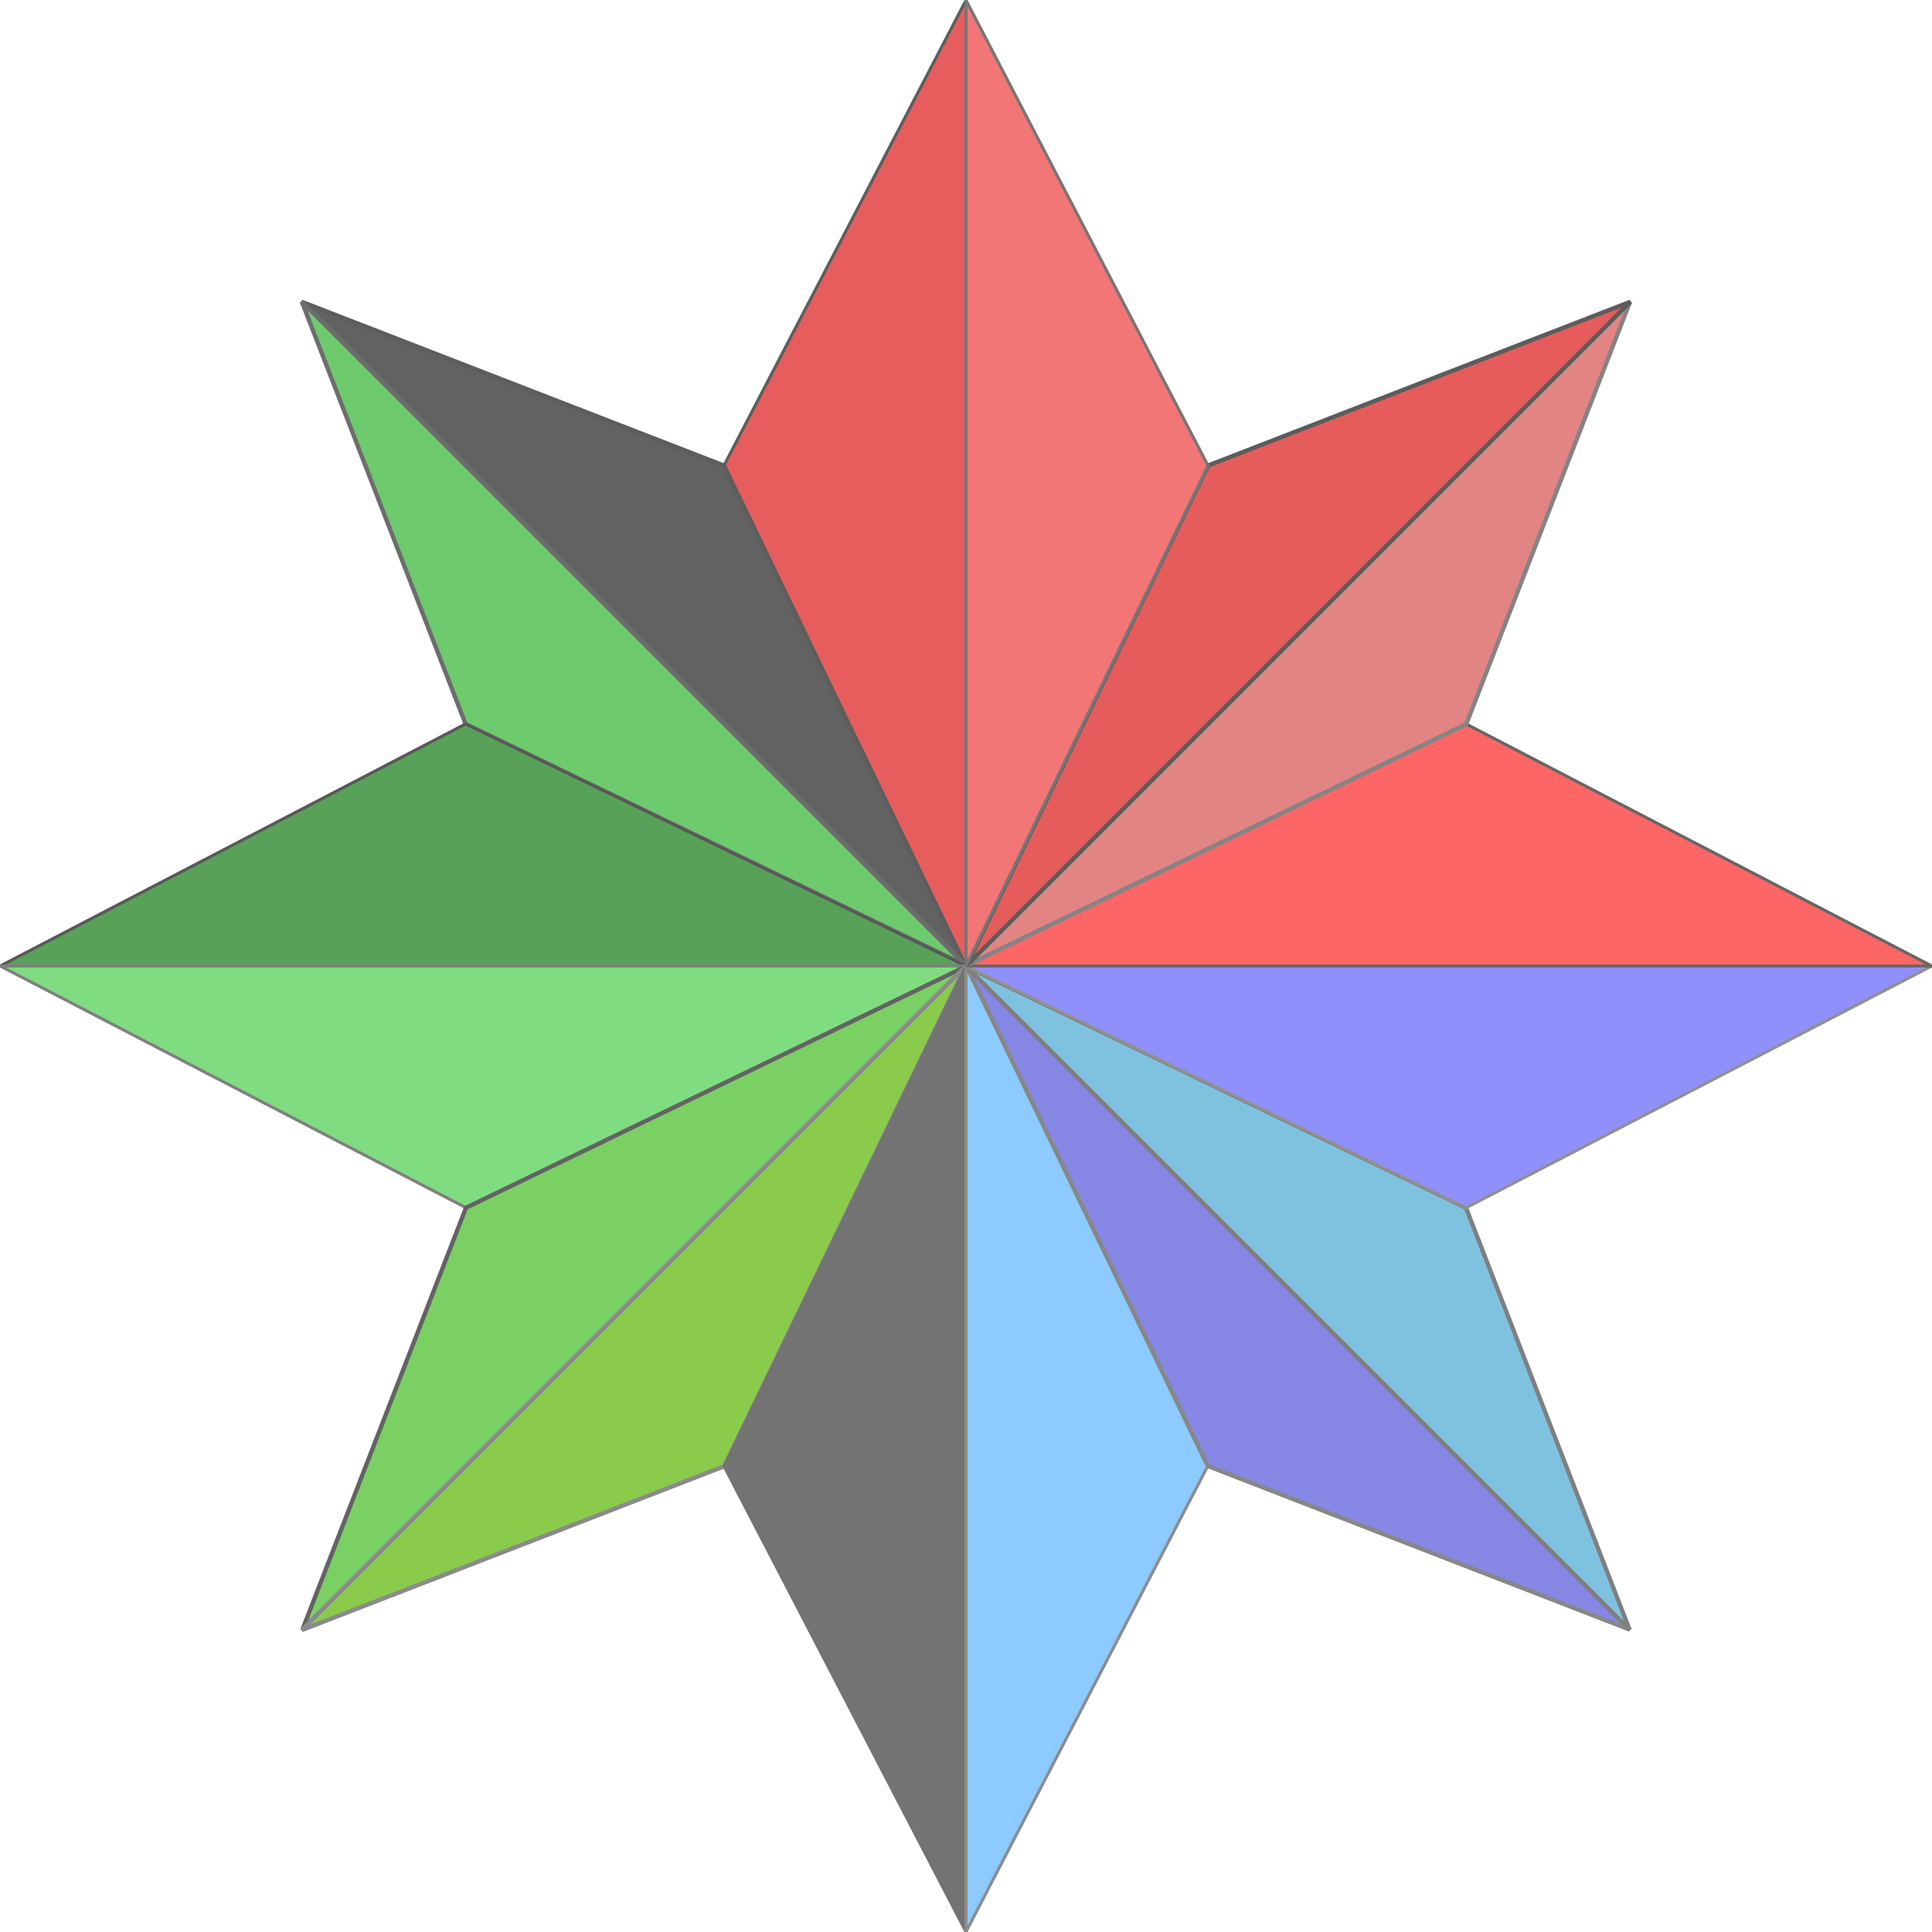 <?xml version="1.0" encoding="UTF-8" standalone="no"?>
<svg
   xmlns:dc="http://purl.org/dc/elements/1.1/"
   xmlns:cc="http://creativecommons.org/ns#"
   xmlns:rdf="http://www.w3.org/1999/02/22-rdf-syntax-ns#"
   xmlns:svg="http://www.w3.org/2000/svg"
   xmlns="http://www.w3.org/2000/svg"
   xmlns:sodipodi="http://sodipodi.sourceforge.net/DTD/sodipodi-0.dtd"
   xmlns:inkscape="http://www.inkscape.org/namespaces/inkscape"
   inkscape:export-ydpi="42.004124"
   inkscape:export-xdpi="42.004124"
   inkscape:export-filename="C:\Users\teunr\Documents\VSCODE\rosette\public\favicon.png"
   sodipodi:docname="favicon.svg"
   inkscape:version="1.0rc1 (09960d6f05, 2020-04-09)"
   id="svg8"
   version="1.1"
   viewBox="0 0 320.07 320.07"
   height="320.07mm"
   width="320.07mm">
  <defs
     id="defs2" />
  <sodipodi:namedview
     inkscape:document-rotation="0"
     inkscape:window-maximized="1"
     inkscape:window-y="-8"
     inkscape:window-x="-8"
     inkscape:window-height="1017"
     inkscape:window-width="1920"
     fit-margin-bottom="0"
     fit-margin-right="0"
     fit-margin-left="0"
     fit-margin-top="0"
     inkscape:snap-to-guides="true"
     inkscape:snap-grids="true"
     inkscape:guide-bbox="true"
     showguides="true"
     showgrid="false"
     inkscape:current-layer="layer1"
     inkscape:document-units="mm"
     inkscape:cy="571.56247"
     inkscape:cx="604.85676"
     inkscape:zoom="1.0291693"
     inkscape:pageshadow="2"
     inkscape:pageopacity="0.0"
     borderopacity="1.0"
     bordercolor="#666666"
     pagecolor="#ffffff"
     id="base">
    <sodipodi:guide
       inkscape:color="rgb(0,0,255)"
       inkscape:label=""
       inkscape:locked="false"
       id="guide826"
       orientation="1,0"
       position="160.035,160.035" />
    <sodipodi:guide
       inkscape:color="rgb(0,0,255)"
       inkscape:label=""
       inkscape:locked="false"
       id="guide828"
       orientation="0,1"
       position="160.035,160.035" />
    <sodipodi:guide
       inkscape:color="rgb(0,0,255)"
       inkscape:label=""
       inkscape:locked="false"
       id="guide830"
       orientation="1,0"
       position="0.035,160.035" />
    <sodipodi:guide
       inkscape:color="rgb(0,0,255)"
       inkscape:label=""
       inkscape:locked="false"
       id="guide832"
       orientation="1,0"
       position="320.035,160.035" />
    <sodipodi:guide
       inkscape:color="rgb(0,0,255)"
       inkscape:label=""
       inkscape:locked="false"
       id="guide834"
       orientation="0,1"
       position="160.035,320.035" />
    <sodipodi:guide
       inkscape:color="rgb(0,0,255)"
       inkscape:label=""
       inkscape:locked="false"
       id="guide836"
       orientation="0,1"
       position="160.035,0.035" />
    <sodipodi:guide
       inkscape:color="rgb(0,0,255)"
       inkscape:label=""
       inkscape:locked="false"
       id="guide838"
       orientation="1,0"
       position="83.035,160.035" />
    <sodipodi:guide
       inkscape:color="rgb(0,0,255)"
       inkscape:label=""
       inkscape:locked="false"
       id="guide840"
       orientation="1,0"
       position="237.035,160.035" />
    <sodipodi:guide
       inkscape:color="rgb(0,0,255)"
       inkscape:label=""
       inkscape:locked="false"
       id="guide842"
       orientation="0,1"
       position="160.035,237.035" />
    <sodipodi:guide
       inkscape:color="rgb(0,0,255)"
       inkscape:label=""
       inkscape:locked="false"
       id="guide844"
       orientation="0,1"
       position="160.035,83.035" />
    <sodipodi:guide
       inkscape:locked="false"
       id="guide846"
       orientation="-0.707,0.707"
       position="160.035,160.035" />
    <sodipodi:guide
       inkscape:color="rgb(0,0,255)"
       inkscape:label=""
       inkscape:locked="false"
       id="guide848"
       orientation="0.707,0.707"
       position="160.035,160.035" />
    <sodipodi:guide
       inkscape:color="rgb(0,0,255)"
       inkscape:label=""
       inkscape:locked="false"
       id="guide850"
       orientation="0,1"
       position="160.035,218.035" />
    <sodipodi:guide
       inkscape:color="rgb(0,0,255)"
       inkscape:label=""
       inkscape:locked="false"
       id="guide852"
       orientation="0,1"
       position="160.035,102.035" />
    <sodipodi:guide
       inkscape:color="rgb(0,0,255)"
       inkscape:label=""
       inkscape:locked="false"
       id="guide854"
       orientation="1,0"
       position="102.035,160.035" />
    <sodipodi:guide
       inkscape:color="rgb(0,0,255)"
       inkscape:label=""
       inkscape:locked="false"
       id="guide856"
       orientation="1,0"
       position="218.035,160.035" />
    <sodipodi:guide
       inkscape:color="rgb(0,0,255)"
       inkscape:label=""
       inkscape:locked="false"
       id="guide858"
       orientation="1,0"
       position="188.035,160.035" />
    <sodipodi:guide
       inkscape:color="rgb(0,0,255)"
       inkscape:label=""
       inkscape:locked="false"
       id="guide860"
       orientation="1,0"
       position="132.035,160.035" />
    <sodipodi:guide
       inkscape:color="rgb(0,0,255)"
       inkscape:label=""
       inkscape:locked="false"
       id="guide862"
       orientation="0,1"
       position="160.035,188.035" />
    <sodipodi:guide
       inkscape:color="rgb(0,0,255)"
       inkscape:label=""
       inkscape:locked="false"
       id="guide864"
       orientation="0,1"
       position="160.035,132.035" />
    <inkscape:grid
       originy="160.035"
       originx="160.035"
       id="grid898"
       type="xygrid" />
    <sodipodi:guide
       inkscape:color="rgb(0,0,255)"
       inkscape:locked="false"
       inkscape:label=""
       id="guide867"
       orientation="0,1"
       position="160.035,270.07" />
    <sodipodi:guide
       inkscape:color="rgb(0,0,255)"
       inkscape:locked="false"
       inkscape:label=""
       id="guide869"
       orientation="0,1"
       position="11.225,50.07" />
    <sodipodi:guide
       inkscape:color="rgb(0,0,255)"
       inkscape:locked="false"
       inkscape:label=""
       id="guide873"
       orientation="-1,0"
       position="50,279.141" />
    <sodipodi:guide
       inkscape:color="rgb(0,0,255)"
       inkscape:locked="false"
       inkscape:label=""
       id="guide875"
       orientation="-1,0"
       position="270,270.07" />
  </sodipodi:namedview>
  <g
     transform="translate(160.035,-136.965)"
     id="layer1"
     inkscape:groupmode="layer"
     inkscape:label="Layer 1">
    <path
       inkscape:export-ydpi="42.004124"
       inkscape:export-xdpi="42.004124"
       inkscape:export-filename="C:\Users\teunr\Documents\VSCODE\rosette\public\path866.png"
       sodipodi:nodetypes="cccc"
       inkscape:connector-curvature="0"
       id="path866"
       d="M -9.2653173e-7,137 -40.1,214.093 -9.2653173e-7,297 Z"
       style="fill:#e75d5d;fill-opacity:1;stroke:#5d5d5d;stroke-width:0.5;stroke-linecap:butt;stroke-linejoin:miter;stroke-miterlimit:4;stroke-dasharray:none;stroke-opacity:1" />
    <path
       inkscape:connector-curvature="0"
       id="path868"
       d="M -0.123,296.904 -40.1,214.093 -110.061,186.965 Z"
       style="fill:#626262;fill-opacity:1;stroke:#5d5d5d;stroke-width:0.714;stroke-linecap:butt;stroke-linejoin:miter;stroke-miterlimit:4;stroke-dasharray:none;stroke-opacity:1" />
    <path
       inkscape:connector-curvature="0"
       id="path870"
       d="M -0.094,296.88 -110.035,186.939 l 27.128,69.962 z"
       style="fill:#6dca6d;fill-opacity:1;stroke:#6d6d6d;stroke-width:0.714;stroke-linecap:butt;stroke-linejoin:miter;stroke-miterlimit:4;stroke-dasharray:none;stroke-opacity:1" />
    <path
       sodipodi:nodetypes="cccc"
       inkscape:connector-curvature="0"
       id="path872"
       d="M 3.1521844e-6,297 -82.907,256.902 -160,297 Z"
       style="fill:#58a158;fill-opacity:1;stroke:#585858;stroke-width:0.5;stroke-linecap:butt;stroke-linejoin:miter;stroke-miterlimit:4;stroke-dasharray:none;stroke-opacity:1" />
    <path
       sodipodi:nodetypes="cccc"
       inkscape:connector-curvature="0"
       id="path874"
       d="M 1.5218444e-7,297 H -160 l 77.166,40.049 z"
       style="fill:#80dc80;fill-opacity:1;stroke:#808080;stroke-width:0.5;stroke-linecap:butt;stroke-linejoin:miter;stroke-miterlimit:4;stroke-dasharray:none;stroke-opacity:1" />
    <path
       inkscape:connector-curvature="0"
       id="path876"
       d="M -0.076,297.096 -82.834,337.049 -109.944,406.965 Z"
       style="fill:#7ad063;fill-opacity:1;stroke:#636363;stroke-width:0.713;stroke-linecap:butt;stroke-linejoin:miter;stroke-miterlimit:4;stroke-dasharray:none;stroke-opacity:1" />
    <path
       inkscape:export-ydpi="42.004124"
       inkscape:export-xdpi="42.004124"
       inkscape:export-filename="C:\Users\teunr\Documents\VSCODE\rosette\public\path878.png"
       inkscape:connector-curvature="0"
       id="path878"
       d="M -0.093,297.073 -110.035,407.015 -40.072,379.887 Z"
       style="fill:#8acb4c;fill-opacity:1;stroke:#8a8a8a;stroke-width:0.714;stroke-linecap:butt;stroke-linejoin:miter;stroke-miterlimit:4;stroke-dasharray:none;stroke-opacity:1" />
    <path
       sodipodi:nodetypes="cccc"
       inkscape:connector-curvature="0"
       id="path880"
       d="M 0,297 -40.072,379.887 0,457 Z"
       style="fill:#737373;fill-opacity:1;stroke:#737373;stroke-width:0.5;stroke-linecap:butt;stroke-linejoin:miter;stroke-miterlimit:4;stroke-dasharray:none;stroke-opacity:1" />
    <path
       sodipodi:nodetypes="cccc"
       inkscape:connector-curvature="0"
       id="path882"
       d="M 0,457 40.059,379.834 0,297 Z"
       style="fill:#8ccaff;fill-opacity:1;stroke:#8c8c8c;stroke-width:0.5;stroke-linecap:butt;stroke-linejoin:miter;stroke-miterlimit:4;stroke-dasharray:none;stroke-opacity:1" />
    <path
       inkscape:connector-curvature="0"
       id="path884"
       d="M 40.059,379.834 109.965,406.941 0.112,297.088 Z"
       style="fill:#8787e5;fill-opacity:1;stroke:#878787;stroke-width:0.713;stroke-linecap:butt;stroke-linejoin:miter;stroke-miterlimit:4;stroke-dasharray:none;stroke-opacity:1" />
    <path
       inkscape:connector-curvature="0"
       id="path886"
       d="M 109.941,406.965 82.834,337.058 0.087,297.11 Z"
       style="fill:#7fc2e0;fill-opacity:1;stroke:#7f7f7f;stroke-width:0.713;stroke-linecap:butt;stroke-linejoin:miter;stroke-miterlimit:4;stroke-dasharray:none;stroke-opacity:1" />
    <path
       sodipodi:nodetypes="cccc"
       inkscape:connector-curvature="0"
       id="path888"
       d="M 82.834,337.058 160,297 H 0 Z"
       style="fill:#9090fd;fill-opacity:1;stroke:#909090;stroke-width:0.5;stroke-linecap:butt;stroke-linejoin:miter;stroke-miterlimit:4;stroke-dasharray:none;stroke-opacity:1" />
    <path
       sodipodi:nodetypes="cccc"
       inkscape:connector-curvature="0"
       id="path890"
       d="M 160,297 82.887,256.921 0,297 Z"
       style="fill:#fc6666;fill-opacity:1;stroke:#666666;stroke-width:0.5;stroke-linecap:butt;stroke-linejoin:miter;stroke-miterlimit:4;stroke-dasharray:none;stroke-opacity:1" />
    <path
       inkscape:connector-curvature="0"
       id="path892"
       d="M 82.887,256.921 110.013,186.965 0.082,296.896 Z"
       style="fill:#e38484;fill-opacity:1;stroke:#848484;stroke-width:0.714;stroke-linecap:butt;stroke-linejoin:miter;stroke-miterlimit:4;stroke-dasharray:none;stroke-opacity:1" />
    <path
       inkscape:connector-curvature="0"
       id="path894"
       d="M 110.057,186.965 40.087,214.096 0.104,296.918 Z"
       style="fill:#e65c5c;fill-opacity:1;stroke:#5c5c5c;stroke-width:0.714;stroke-linecap:butt;stroke-linejoin:miter;stroke-miterlimit:4;stroke-dasharray:none;stroke-opacity:1" />
    <path
       sodipodi:nodetypes="cccc"
       inkscape:connector-curvature="0"
       id="path896"
       d="M 40.087,214.096 9.2653173e-7,137 v 160 z"
       style="fill:#f27676;fill-opacity:1;stroke:#767676;stroke-width:0.5;stroke-linecap:butt;stroke-linejoin:miter;stroke-miterlimit:4;stroke-dasharray:none;stroke-opacity:1" />
  </g>
</svg>
